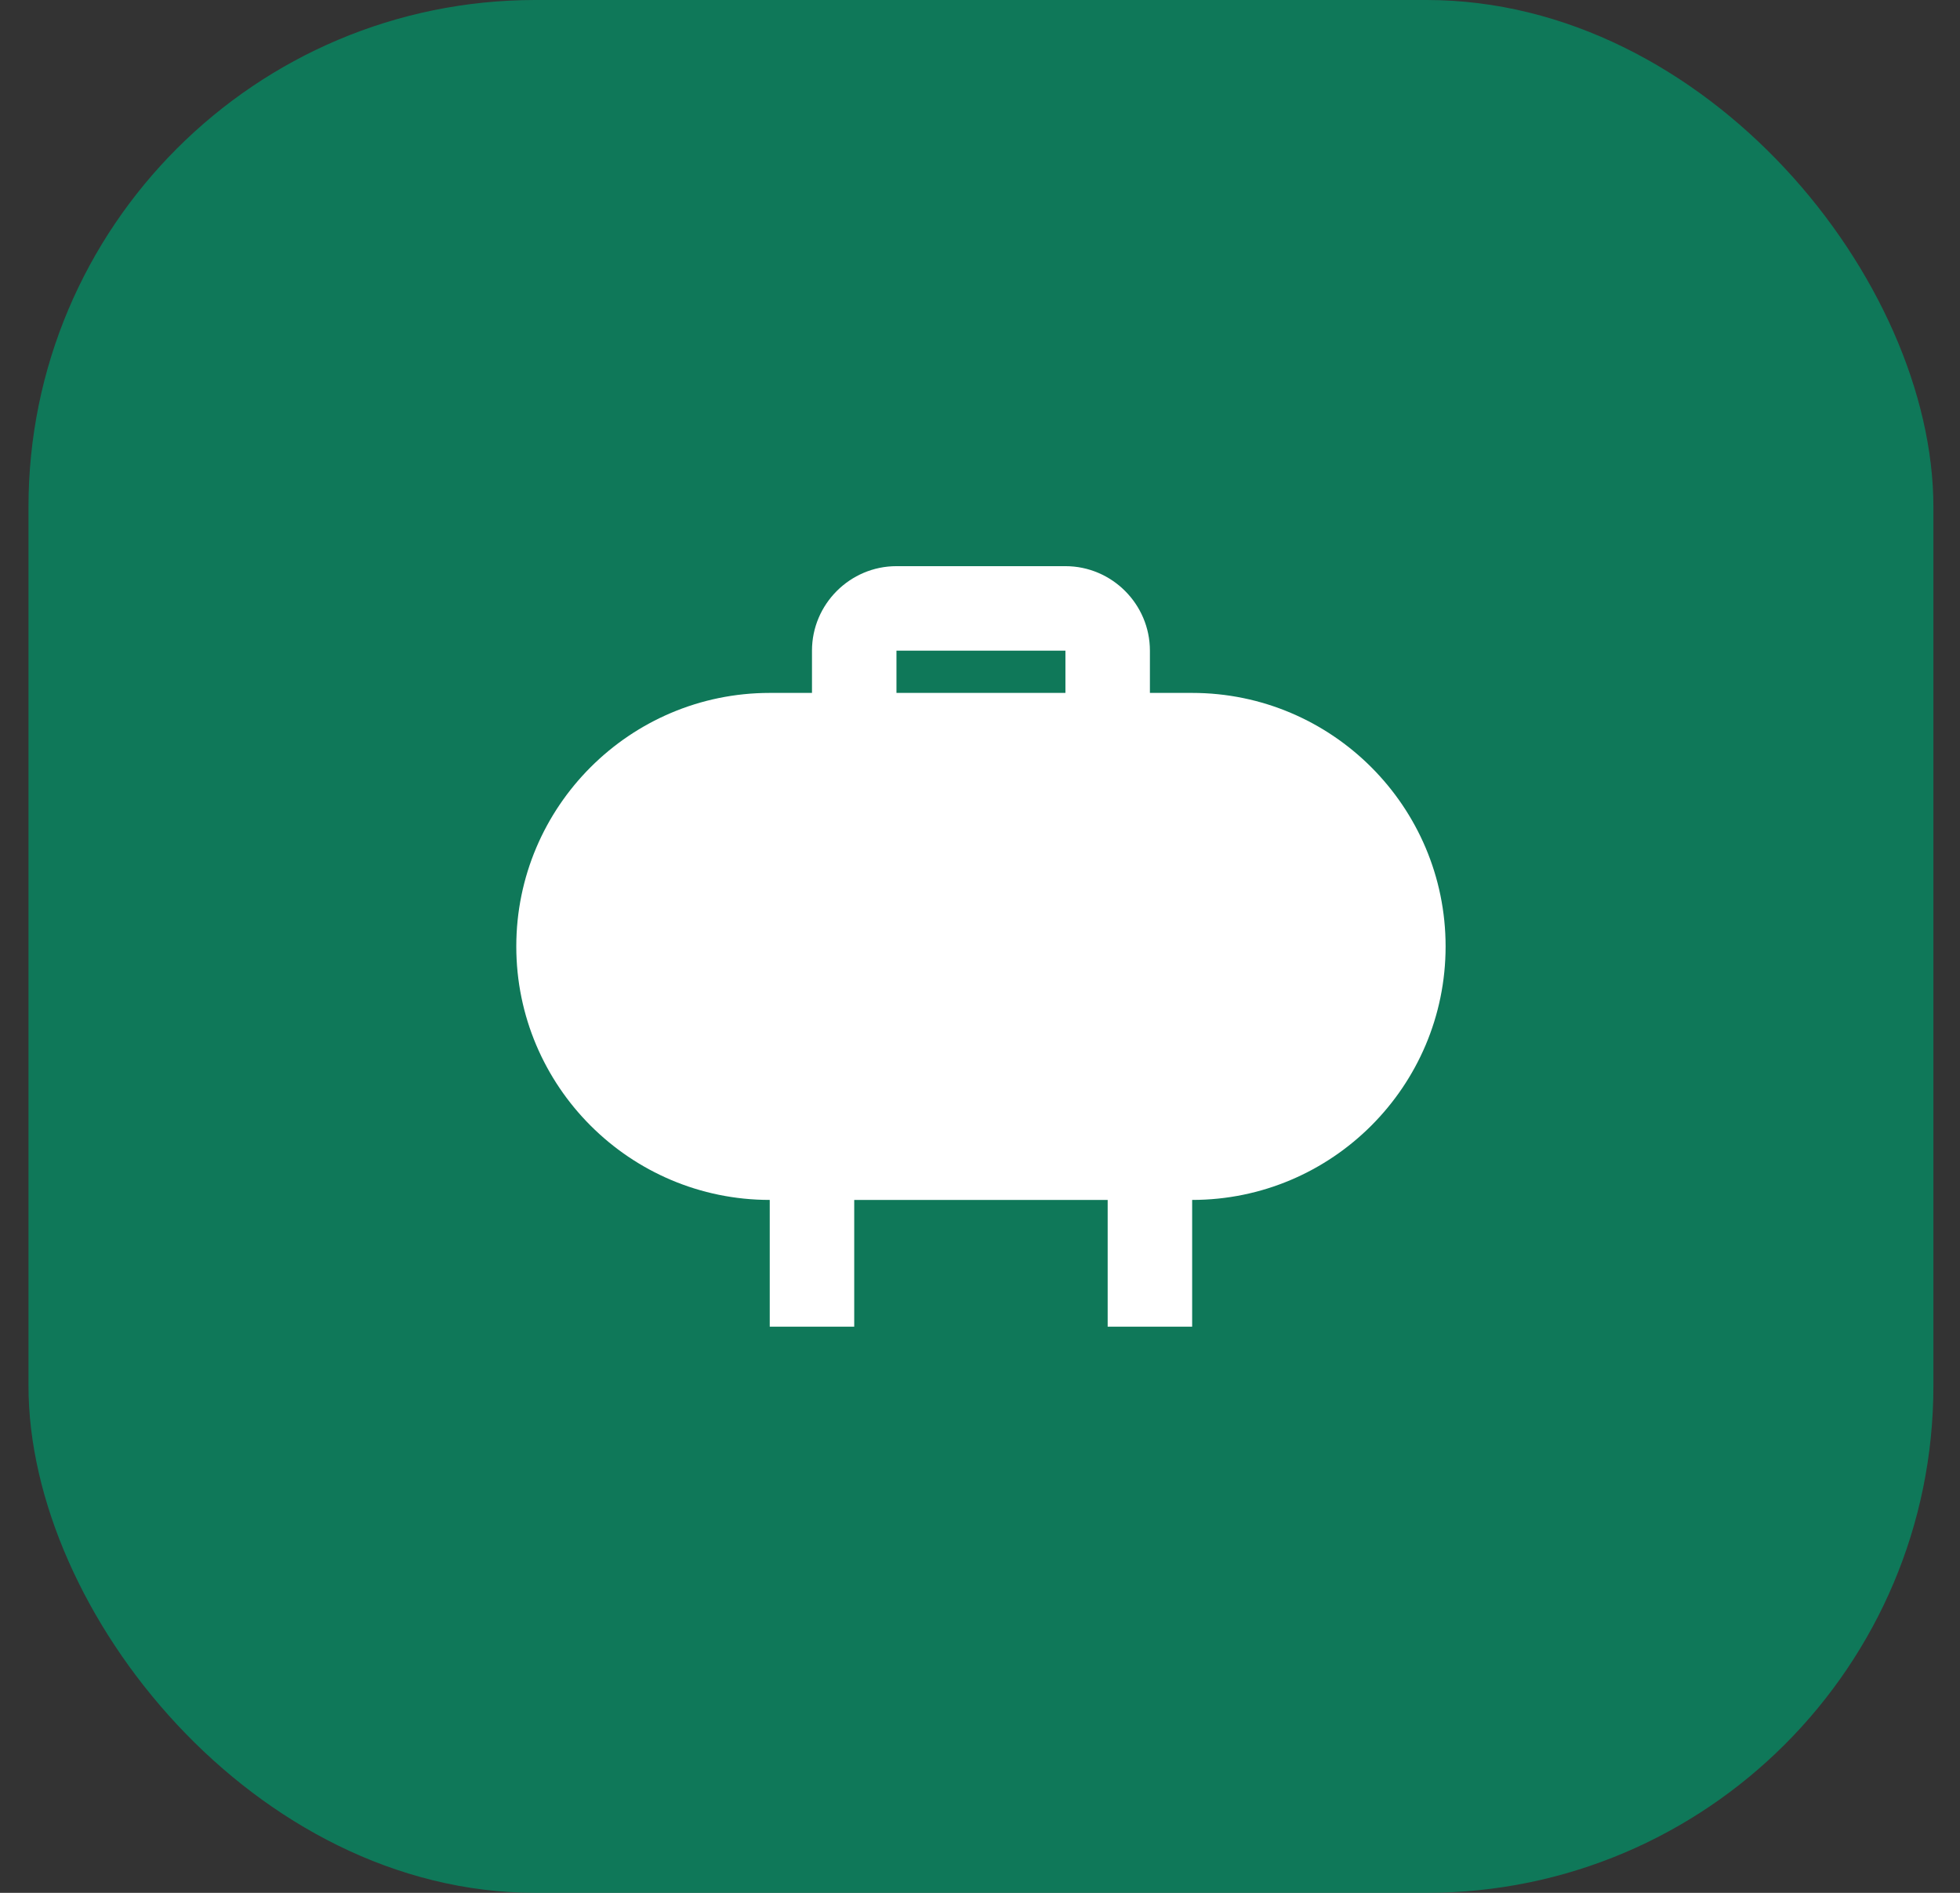 <svg width="58" height="56" viewBox="0 0 58 56" fill="none" xmlns="http://www.w3.org/2000/svg">
<rect x="0" y="0" width="58" height="56" fill="#333333" stroke="none"/>
<rect x="0.843" width="56.37" height="56" rx="15" fill="#00966A" fill-opacity="0.7"/>
<path d="M35.278 20.5H34.028V19.25C34.028 17.875 32.903 16.75 31.528 16.75H26.528C25.153 16.75 24.028 17.875 24.028 19.25V20.5H22.778C18.64 20.5 15.278 23.863 15.278 28C15.278 32.138 18.64 35.5 22.778 35.5V39.25H25.278V35.5H32.778V39.25H35.278V35.5C39.415 35.5 42.778 32.138 42.778 28C42.778 23.863 39.415 20.5 35.278 20.5ZM26.528 19.25H31.528V20.5H26.528V19.25Z" fill="white"/>
</svg>
